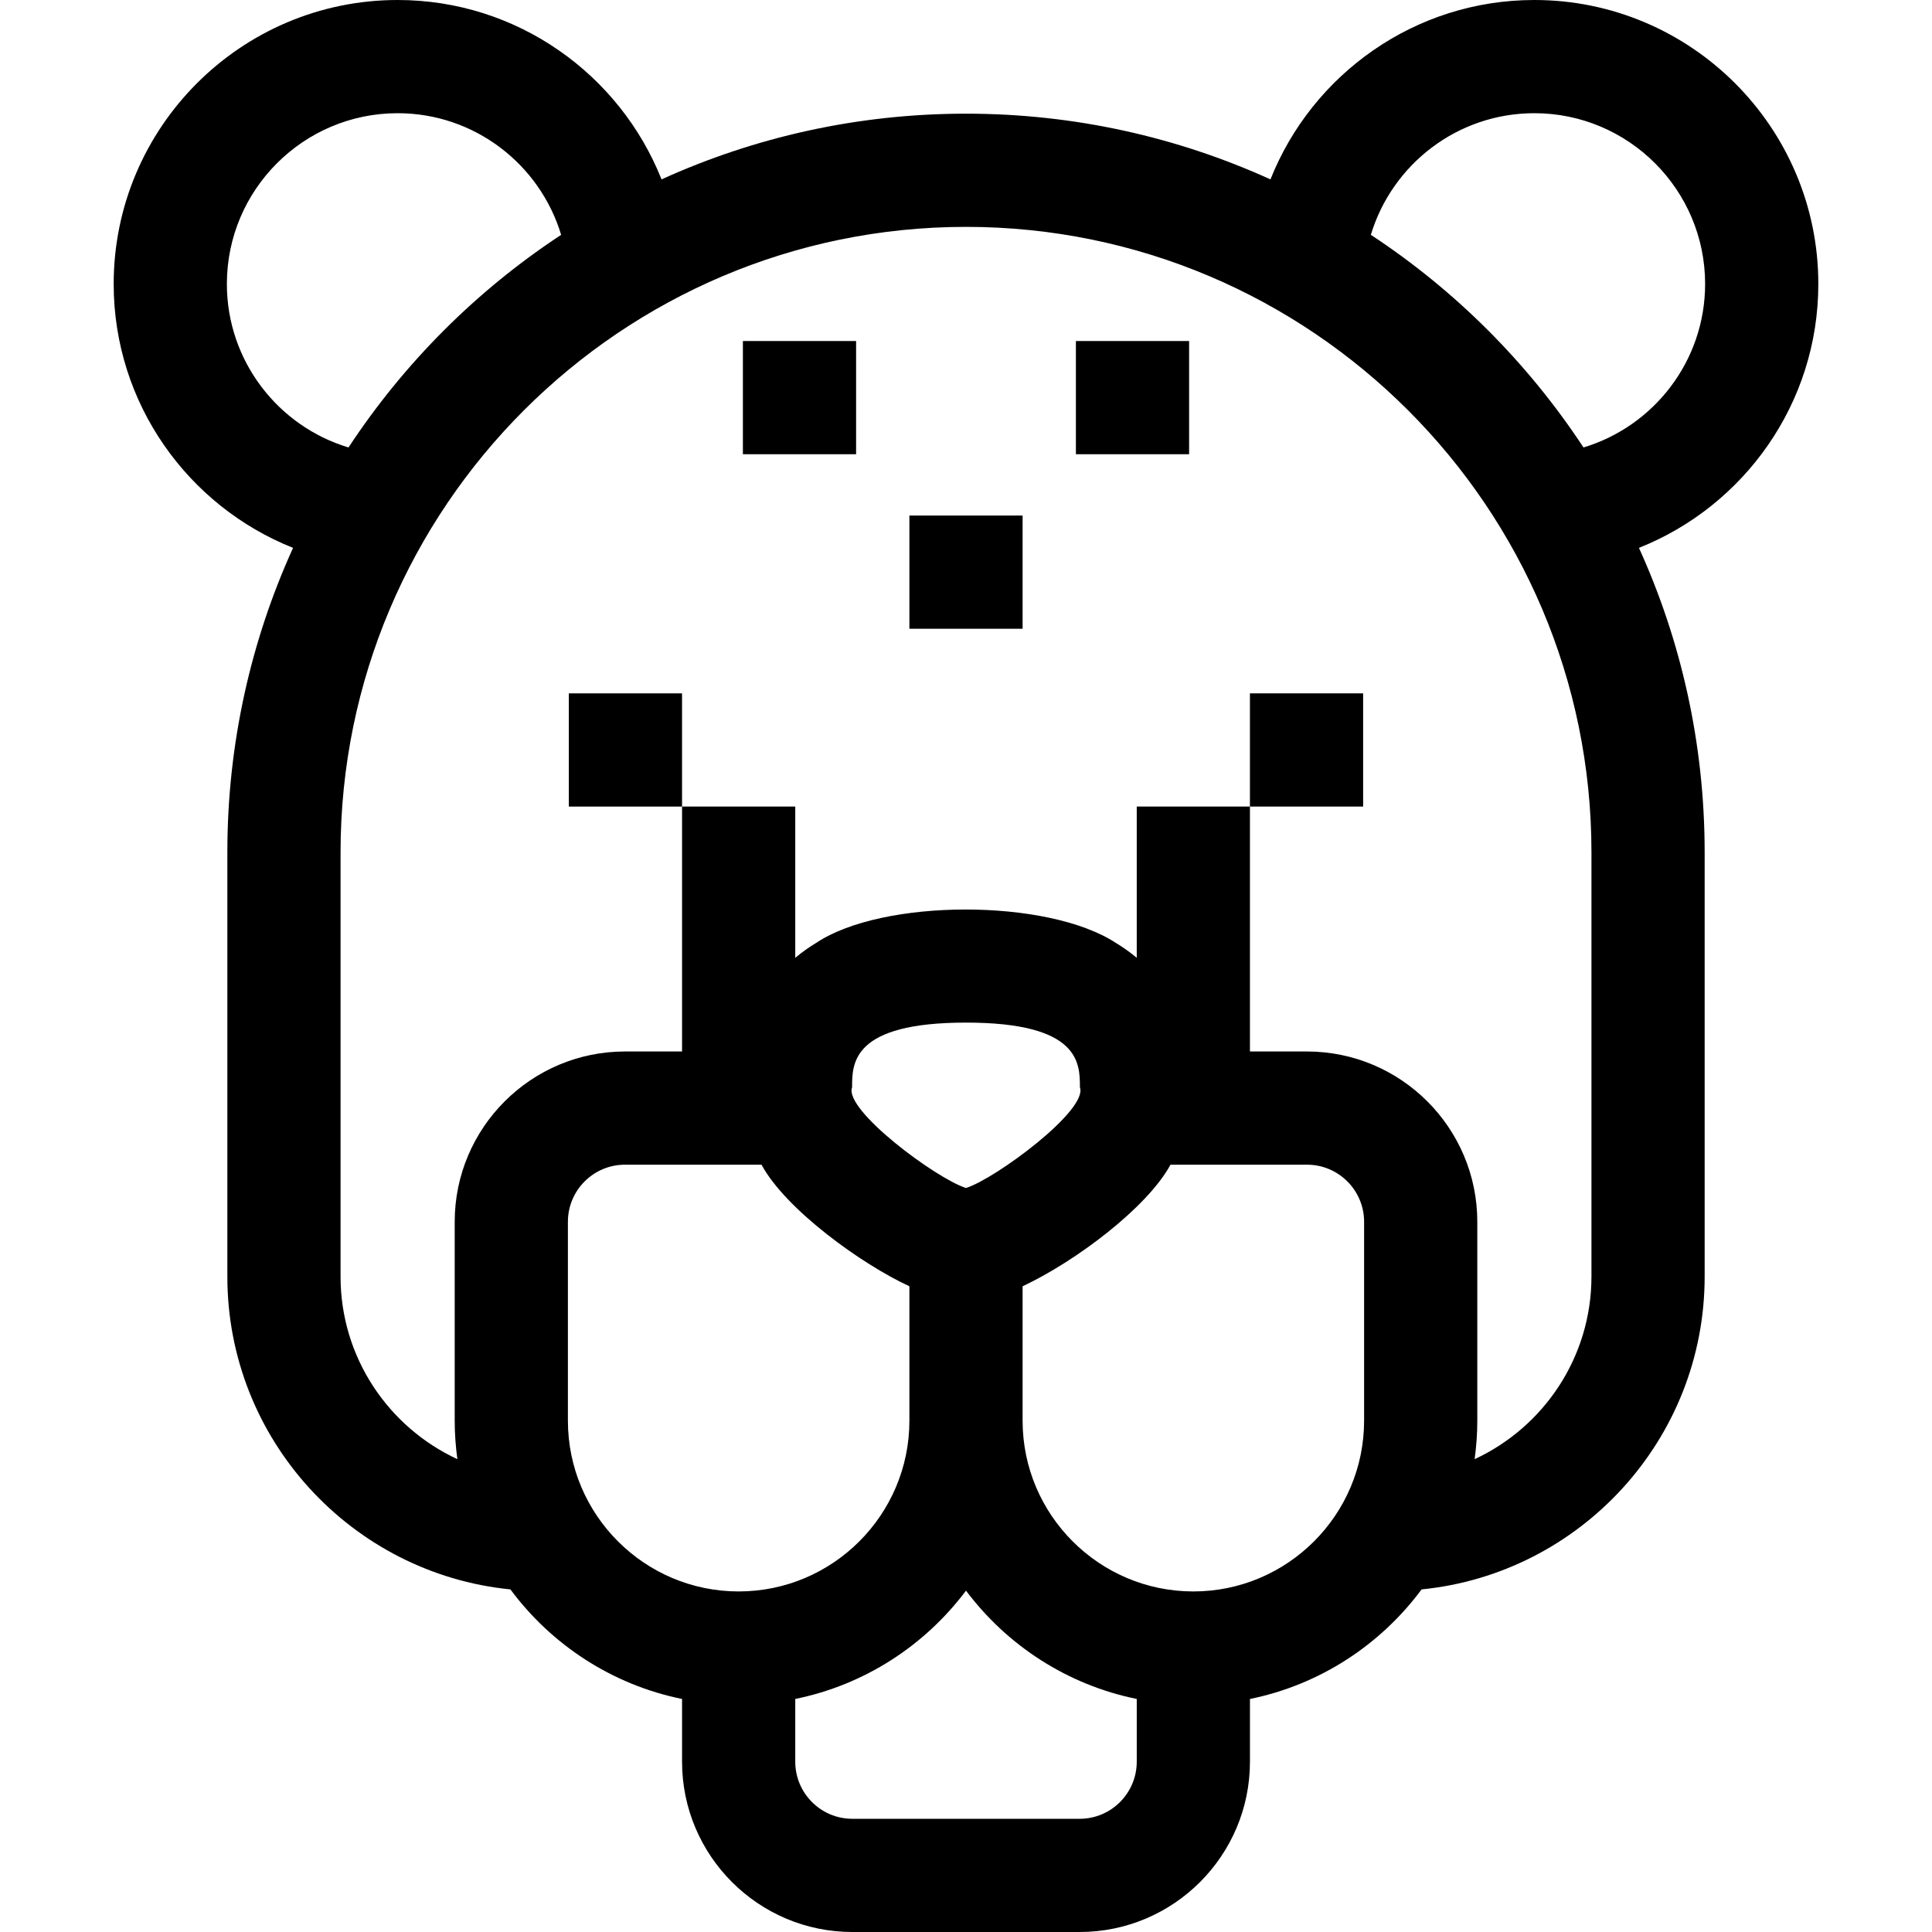 <svg id="Capa_1" enable-background="new 0 0 512 512" height="512" viewBox="0 0 512 512" width="512" xmlns="http://www.w3.org/2000/svg"><g><path d="m481.875 75.25c0-41.493-33.757-75.25-75.25-75.25-31.708 0-58.879 19.723-69.94 47.538-24.615-11.181-51.935-17.413-80.685-17.413s-56.07 6.232-80.685 17.413c-11.061-27.815-38.232-47.538-69.94-47.538-41.493 0-75.25 33.757-75.25 75.25 0 31.709 19.723 58.879 47.538 69.94-11.181 24.615-17.413 51.936-17.413 80.685v112.438c0 43.139 32.958 78.72 75.016 82.897 10.876 14.674 26.952 25.271 45.484 29.035v16.63c0 24.882 20.243 45.125 45.125 45.125h60.25c24.882 0 45.125-20.243 45.125-45.125v-16.63c18.532-3.764 34.608-14.361 45.484-29.035 42.058-4.177 75.016-39.758 75.016-82.897v-112.438c0-28.75-6.232-56.07-17.413-80.685 27.815-11.061 47.538-38.231 47.538-69.94zm-421.75 0c0-24.951 20.299-45.25 45.25-45.25 20.427 0 37.728 13.608 43.333 32.233-22.404 14.739-41.612 33.947-56.35 56.35-18.625-5.605-32.233-22.906-32.233-43.333zm90.375 301.25v-52.719c0-8.34 6.785-15.125 15.125-15.125h36.179c6.467 11.93 26.58 26.4 39.196 32.218v35.626c0 24.951-20.299 45.25-45.25 45.25s-45.25-20.299-45.25-45.25zm75.312-88.345c0-6.416 0-17.155 30.188-17.155s30.188 10.739 30.188 17.155c2.252 5.986-22.338 24.215-30.188 26.678-7.847-2.462-32.441-20.693-30.188-26.678zm75.438 178.72c0 8.34-6.785 15.125-15.125 15.125h-60.25c-8.34 0-15.125-6.785-15.125-15.125v-16.634c18.396-3.736 34.378-14.197 45.25-28.705 10.872 14.508 26.854 24.969 45.25 28.705zm60.25-90.375c0 24.951-20.299 45.25-45.25 45.25s-45.25-20.299-45.25-45.25v-35.625c14.086-6.607 33.005-20.84 39.196-32.218h36.179c8.34 0 15.125 6.785 15.125 15.125zm60.25-38.187c0 21.416-12.7 39.912-30.959 48.382.454-3.337.709-6.736.709-10.195v-52.719c0-24.882-20.243-45.125-45.125-45.125h-15.125v-64.906h-30v40.078c-1.86-1.552-3.746-2.869-5.565-3.963-18.113-11.833-61.83-11.719-79.369 0-1.819 1.094-3.706 2.411-5.565 3.963v-40.078h-30v64.906h-15.125c-24.882 0-45.125 20.243-45.125 45.125v52.719c0 3.459.255 6.858.709 10.195-18.259-8.47-30.959-26.966-30.959-48.382v-112.438c0-91.395 74.355-165.75 165.75-165.75s165.75 74.355 165.75 165.75v112.438zm-2.108-219.73c-14.739-22.403-33.947-41.612-56.35-56.35 5.605-18.625 22.906-32.233 43.333-32.233 24.951 0 45.25 20.299 45.25 45.25 0 20.427-13.608 37.728-32.233 43.333z"/><path d="m285.125 90.375h30v30h-30z"/><path d="m196.875 90.375h30v30h-30z"/><path d="m241 136.625h30v30h-30z"/><path d="m150.747 183.751h30v30h-30z"/><path d="m331.245 183.747h30v30h-30z"/></g></svg>